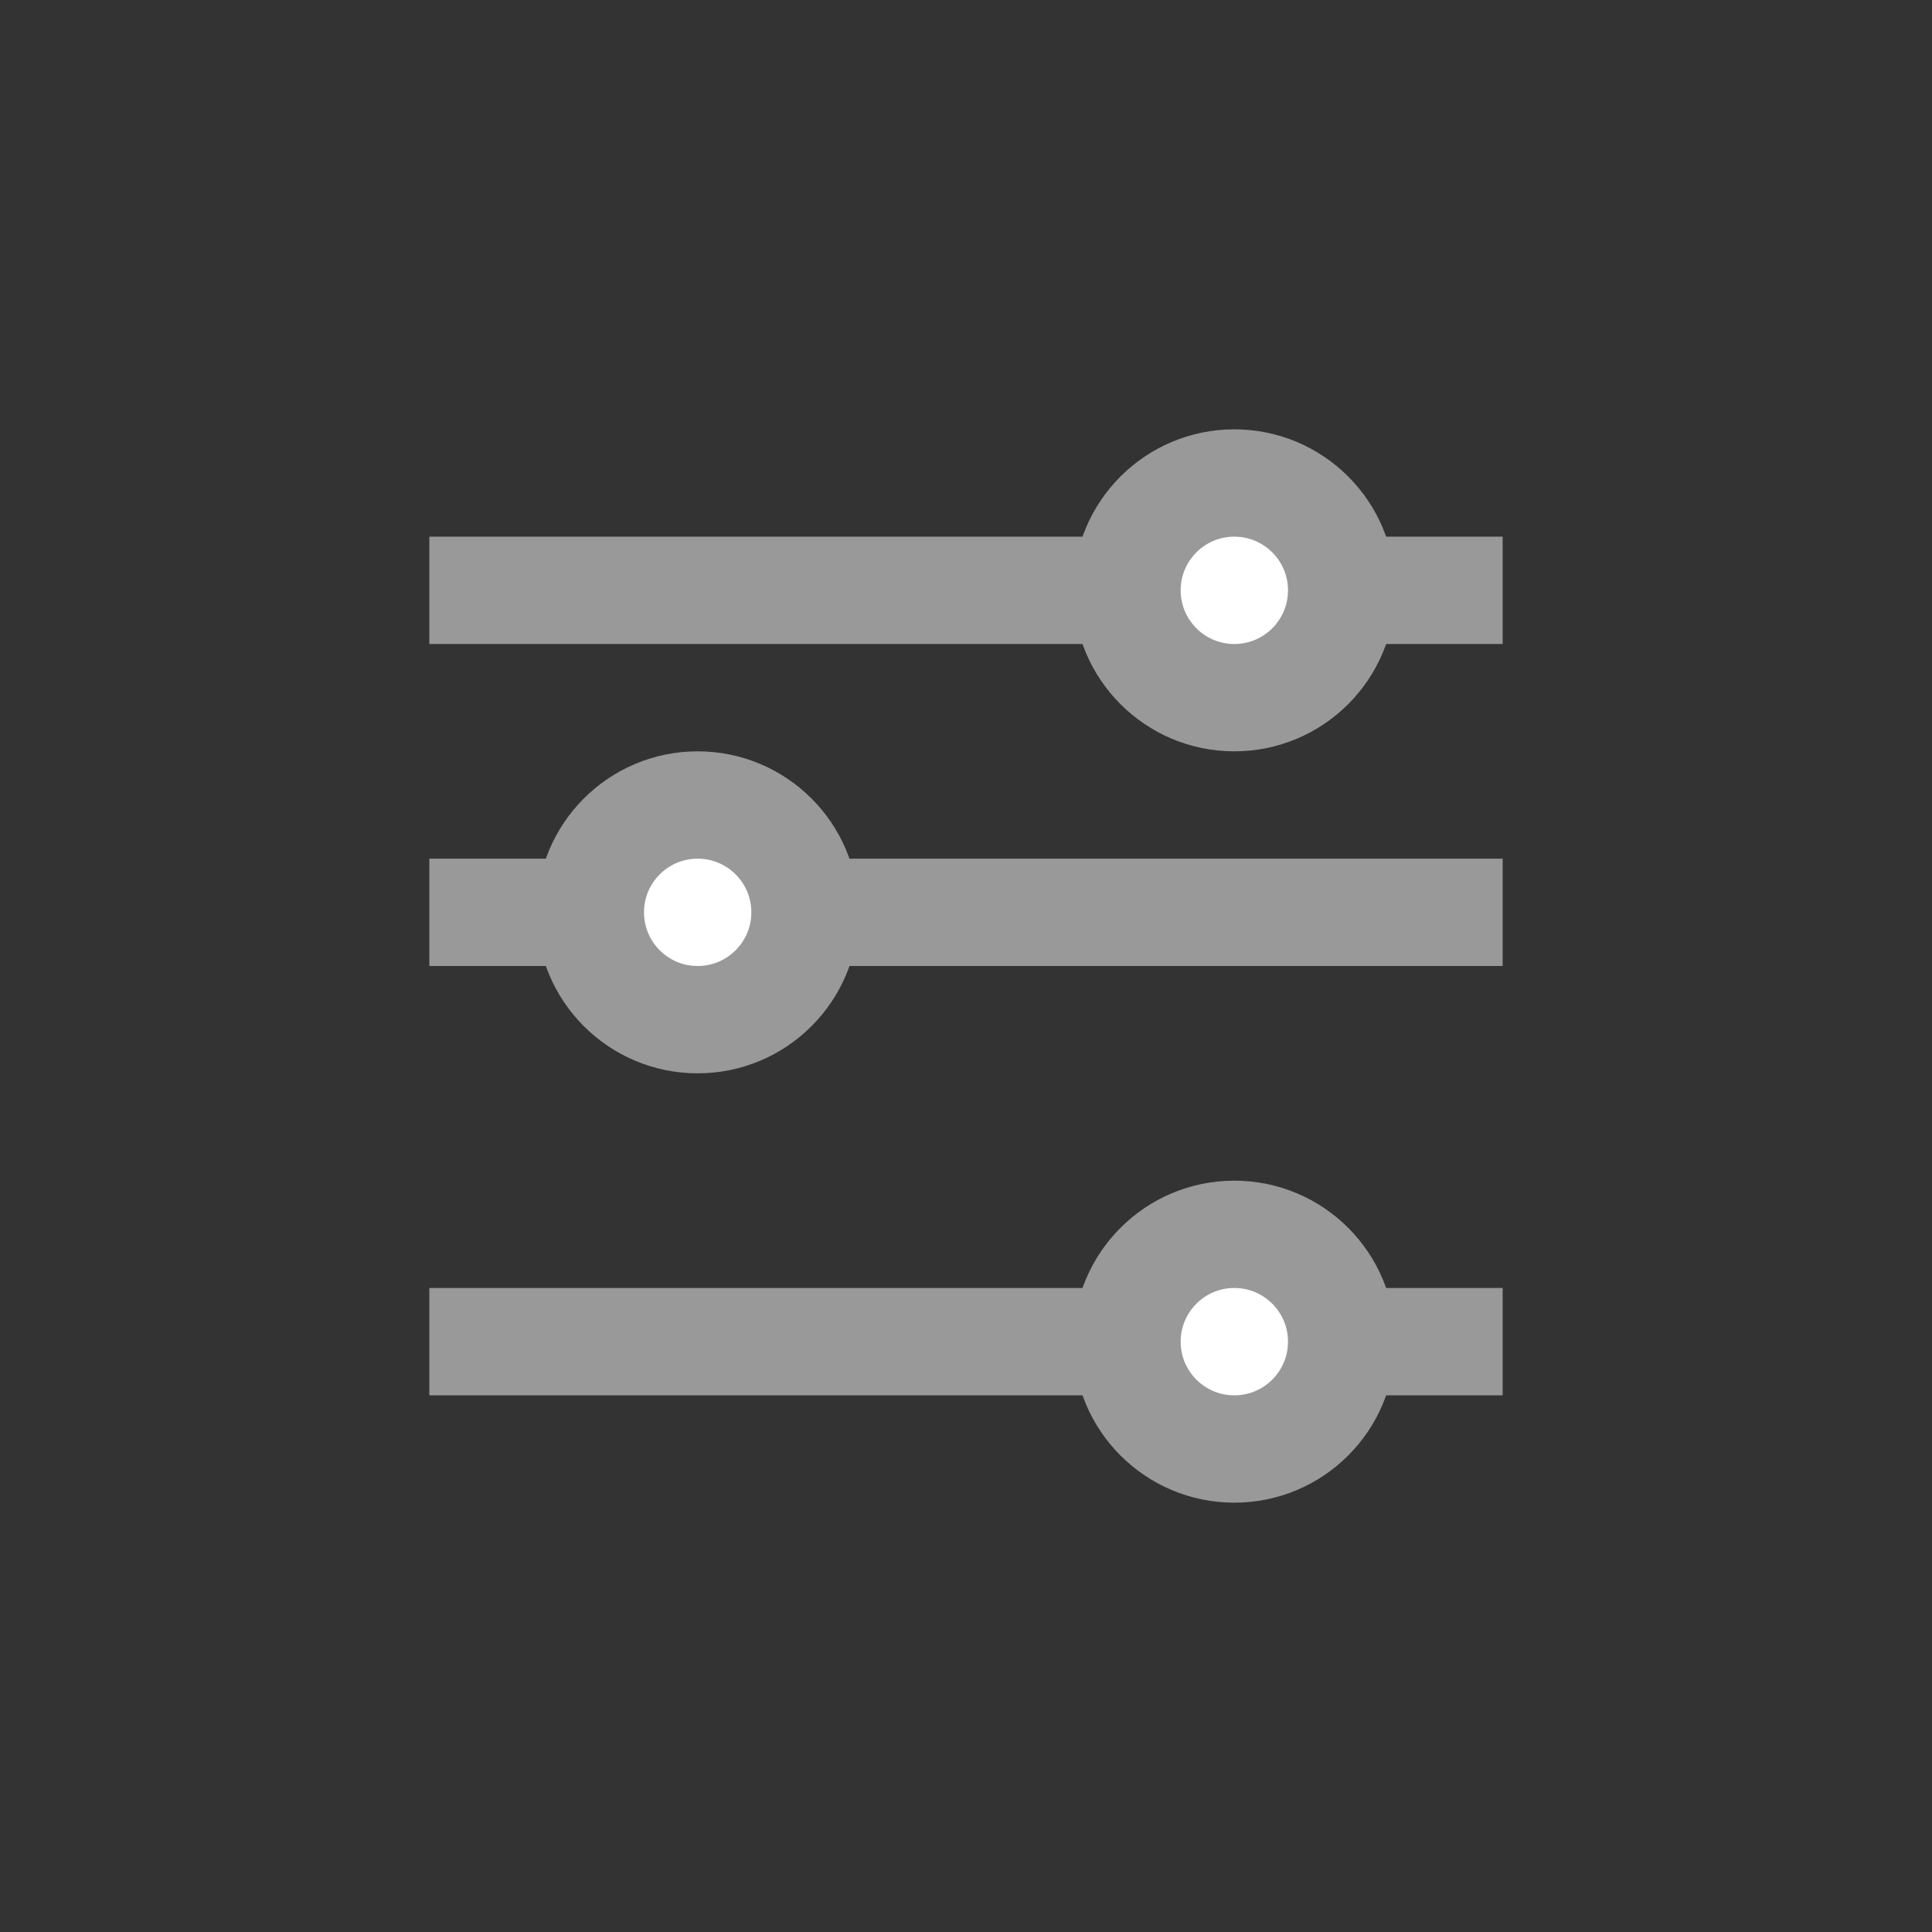 <svg width="18" height="18" viewBox="0 0 18 18" fill="none" xmlns="http://www.w3.org/2000/svg">
<rect x="0" y="0" width="18" height="18" fill="#333333" stroke="none"/>
<line x1="4" y1="5.5" x2="14" y2="5.5" stroke="#999999"/>
<line x1="4" y1="8.5" x2="14" y2="8.5" stroke="#999999"/>
<line x1="4" y1="12.5" x2="14" y2="12.5" stroke="#999999"/>
<circle cx="11.5" cy="5.5" r="1" fill="white" stroke="#999999"/>
<circle cx="6.5" cy="8.5" r="1" fill="white" stroke="#999999"/>
<circle cx="11.5" cy="12.5" r="1" fill="white" stroke="#999999"/>
</svg>
